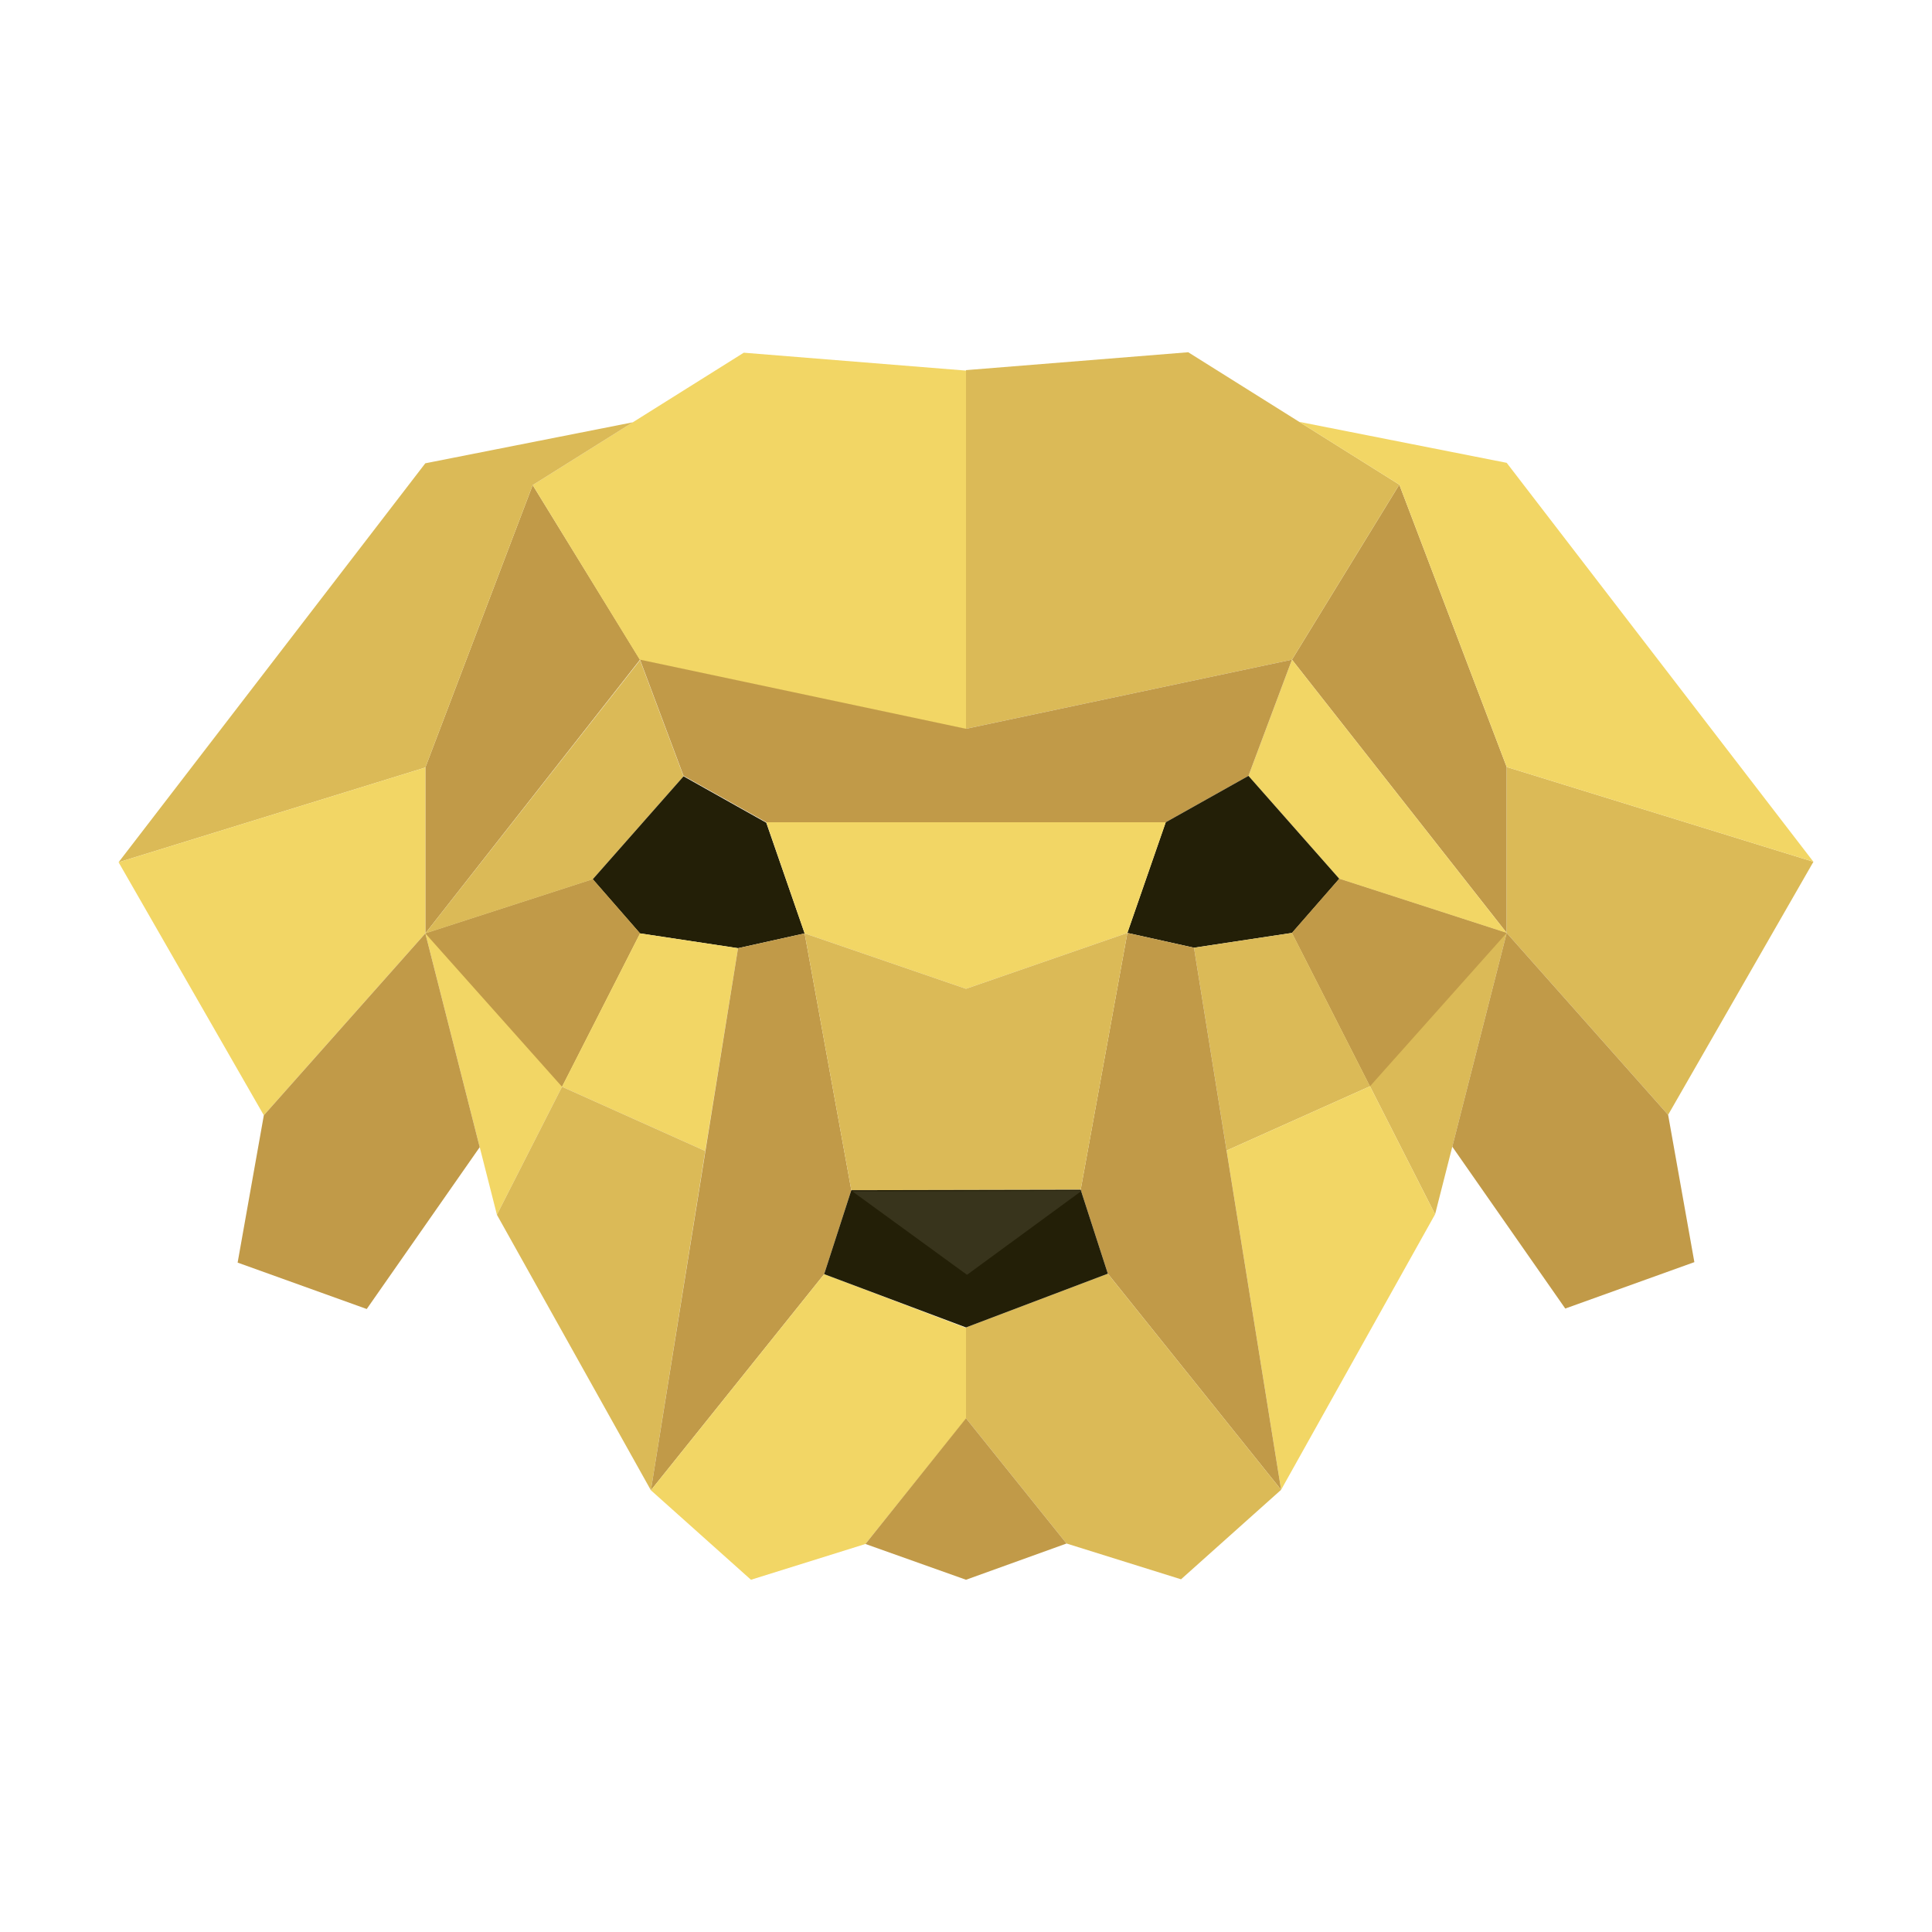 <svg id="Layer_1" data-name="Layer 1" xmlns="http://www.w3.org/2000/svg" viewBox="0 0 500 500"><defs><style>.cls-1{fill:#f2d665;}.cls-2{fill:#c19a48;}.cls-3{fill:#dbba57;}.cls-4{fill:#231f07;}.cls-5{fill:#38341c;}</style></defs><title>HackUMBC.Logo.Gold.3</title><polygon class="cls-1" points="153.41 227.54 110.08 241.56 128.6 314.38 165.64 241.56 153.41 227.54"/><polyline class="cls-2" points="137.86 125.54 165.64 170.72 110.08 241.56 110.08 198.63 137.86 125.54"/><polygon class="cls-3" points="165.64 170.84 110.08 241.56 153.41 227.54 176.9 200.91 165.64 170.84"/><polygon class="cls-1" points="137.86 125.54 192.49 91.28 250 95.91 250 188.74 165.64 170.84 137.86 125.54"/><polygon class="cls-4" points="165.64 241.56 191 245.39 208.24 241.56 198.31 212.92 176.9 200.91 153.41 227.54 165.64 241.56"/><polygon class="cls-2" points="145.45 281.25 110.08 241.56 153.41 227.54 165.64 241.56 145.45 281.25"/><polygon class="cls-1" points="191 245.39 165.64 241.56 145.45 281.25 182.52 297.88 191 245.39"/><polygon class="cls-3" points="182.52 297.88 168.45 385.68 128.6 314.38 145.45 281.25 182.52 297.88"/><polygon class="cls-2" points="168.45 385.68 213.29 329.75 220.32 308.02 208.24 241.56 191 245.39 168.45 385.68"/><polygon class="cls-1" points="168.45 385.68 194.35 408.84 223.98 399.58 250 367.17 250 343.66 213.29 329.75 168.45 385.68"/><polygon class="cls-3" points="163.78 109.29 110.07 119.9 30.69 223.15 110.08 198.63 137.86 125.54 163.78 109.29"/><polygon class="cls-1" points="30.69 223.15 68.28 288.64 110.08 241.56 110.08 198.63 30.69 223.15"/><polygon class="cls-2" points="68.28 288.64 61.5 326.76 94.91 338.77 124.15 296.89 110.08 241.56 68.28 288.64"/><polygon class="cls-2" points="362.14 125.42 362.14 125.42 389.93 198.5 389.93 241.44 334.36 170.72 362.14 125.42"/><polygon class="cls-3" points="346.6 227.42 389.93 241.44 371.4 314.26 334.36 241.44 346.6 227.42"/><polygon class="cls-1" points="334.36 170.72 389.93 241.44 346.6 227.42 323.1 200.79 334.36 170.72"/><polygon class="cls-3" points="362.14 125.42 307.51 91.16 250 95.79 250 188.61 334.36 170.72 362.14 125.42"/><polygon class="cls-2" points="323.1 200.79 334.36 170.72 250 188.61 165.64 170.72 176.9 200.79 198.31 212.8 301.69 212.8 323.1 200.79"/><polygon class="cls-4" points="334.36 241.44 309 245.27 291.76 241.44 301.69 212.8 323.1 200.79 346.6 227.42 334.36 241.44"/><polygon class="cls-2" points="354.55 281.13 389.93 241.44 346.6 227.42 334.36 241.44 354.55 281.13"/><polygon class="cls-3" points="309 245.27 334.36 241.44 354.55 281.13 317.44 297.76 309 245.27"/><polygon class="cls-1" points="317.44 297.76 331.55 385.56 371.4 314.26 354.55 281.13 317.44 297.76"/><polygon class="cls-2" points="331.55 385.56 286.71 329.63 279.68 307.9 291.76 241.44 309 245.27 331.55 385.56"/><polygon class="cls-3" points="331.55 385.56 305.65 408.72 276.02 399.46 250 367.05 250 343.54 286.71 329.63 331.55 385.56"/><polygon class="cls-3" points="469.31 223.03 431.71 288.52 389.93 241.44 389.93 198.5 469.31 223.03"/><polygon class="cls-2" points="431.71 288.52 438.5 326.64 405.09 338.65 375.85 296.76 389.93 241.44 431.71 288.52"/><polygon class="cls-1" points="208.24 241.56 198.31 212.8 301.69 212.8 291.76 241.44 250 255.9 208.24 241.56"/><polygon class="cls-3" points="220.32 308.02 279.68 307.9 291.76 241.44 250 255.9 208.24 241.56 220.32 308.02"/><polygon class="cls-4" points="220.32 308.02 213.29 329.75 250 343.54 286.71 329.63 279.68 307.9 220.32 308.02"/><polygon class="cls-2" points="223.98 399.58 250 408.84 276.02 399.46 250 367.05 223.98 399.58"/><polygon class="cls-1" points="336.22 109.17 389.93 119.78 469.31 223.03 389.93 198.5 362.14 125.42 336.22 109.17"/><polygon class="cls-5" points="220.57 308.31 250.26 329.92 279.94 308.18 220.57 308.31"/></svg>